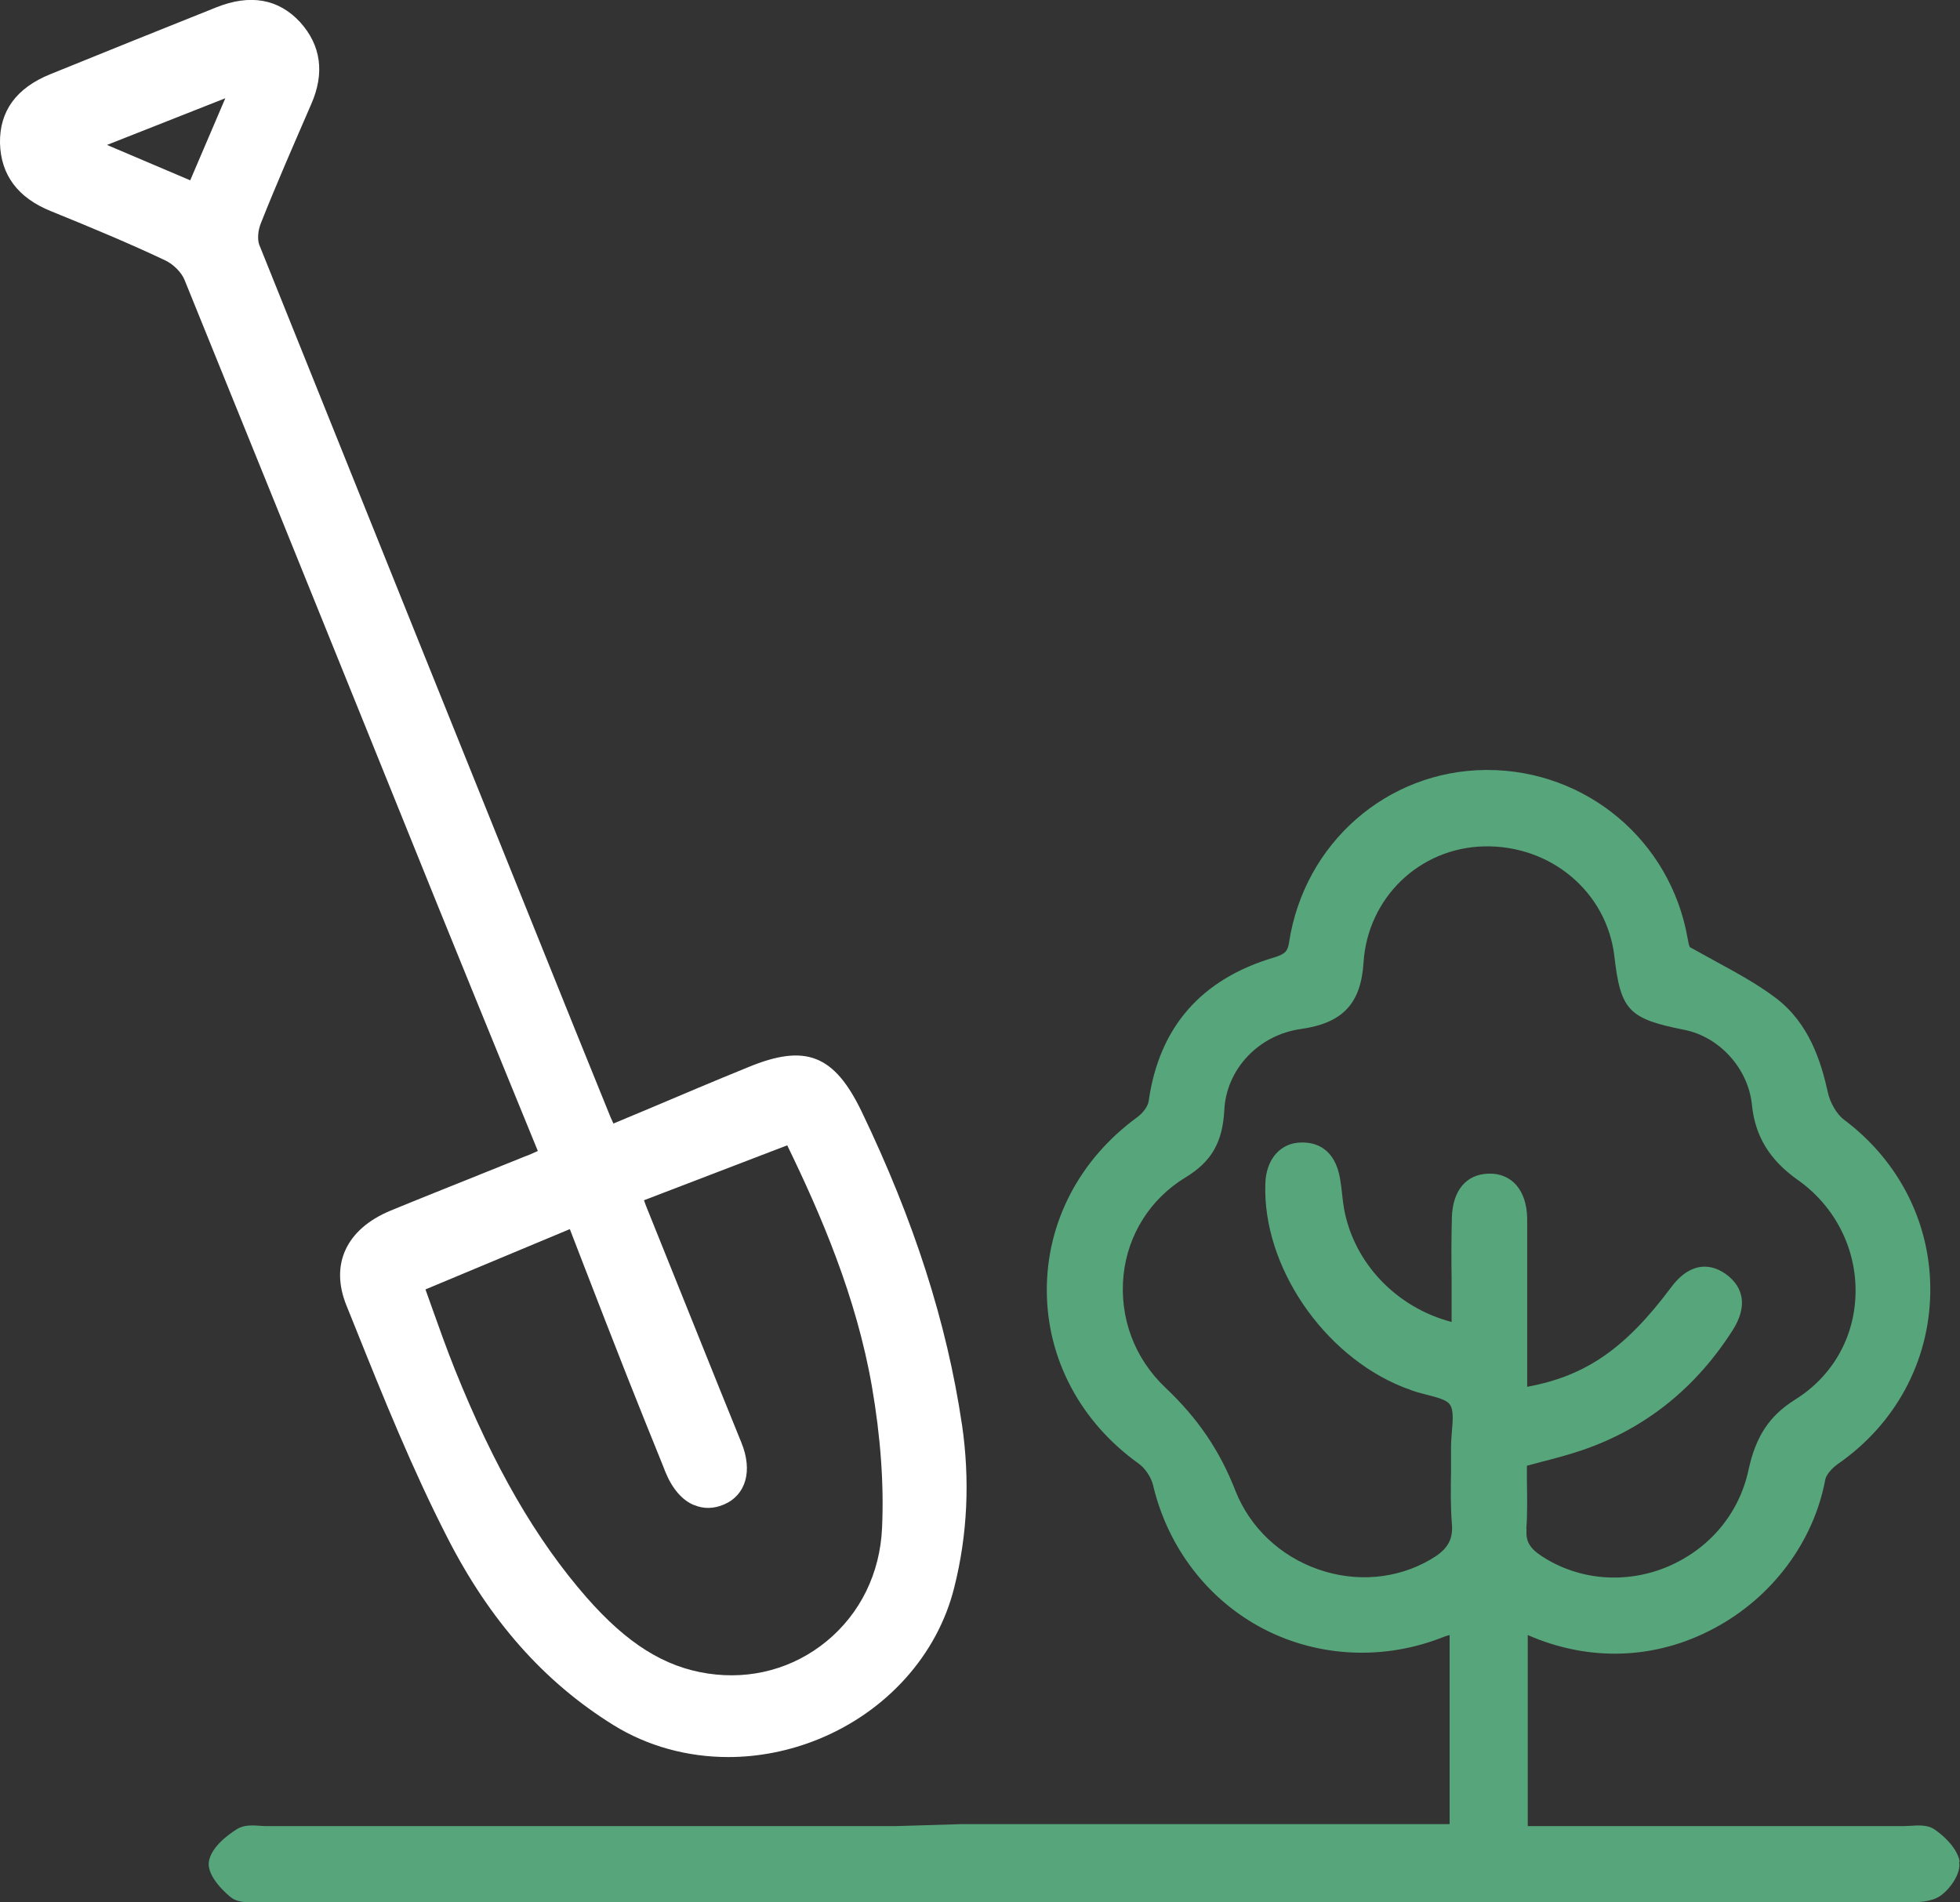 <?xml version="1.0" encoding="UTF-8"?><svg id="Layer_2" xmlns="http://www.w3.org/2000/svg" viewBox="0 0 69.24 67.19"><rect x="0" y="0" width="69.24" height="67.19" fill="#333333" stroke="none"/><defs><style>.cls-1{fill:#fff;}.cls-2{fill:#57a57b;}</style></defs><g id="Layer_2-2"><g><path class="cls-1" d="M33.98,50.31c-.53-3.58-1.69-7.19-3.54-11.04-.97-2.01-1.98-2.41-4.01-1.57-1.18,.48-2.36,.98-3.54,1.48l-1.22,.51c-.04-.09-.07-.16-.1-.22l-1.26-3.11c-3.66-9.08-7.44-18.47-11.15-27.71-.07-.18-.05-.5,.05-.75,.55-1.39,1.16-2.78,1.78-4.21,.49-1.11,.35-2.09-.39-2.91C9.84-.04,8.84-.22,7.64,.26c-1.96,.78-3.91,1.57-5.86,2.36C.57,3.11-.02,3.93,0,5.06c.03,1.12,.63,1.93,1.8,2.4,1.45,.59,2.75,1.13,4.04,1.74,.28,.13,.58,.43,.68,.69,2.13,5.24,4.25,10.49,6.37,15.73l2.57,6.36c.84,2.07,1.68,4.13,2.53,6.21l1.01,2.47c-.16,.07-.3,.14-.45,.19-.55,.22-1.09,.44-1.64,.66-1.04,.42-2.08,.83-3.12,1.26-1.56,.65-2.14,1.9-1.55,3.35l.31,.77c.99,2.47,2.02,5.02,3.25,7.42,1.5,2.94,3.42,5.11,5.87,6.63,1.21,.75,2.62,1.13,4.06,1.13,1.06,0,2.15-.21,3.18-.63,2.41-.98,4.21-2.98,4.8-5.36,.47-1.86,.56-3.81,.27-5.78ZM7.96,3.47l-1.24,2.9-2.94-1.25,4.18-1.65ZM24.53,53.17c.33,.14,.69,.13,1.04-.02,.78-.33,1.03-1.19,.62-2.19l-.75-1.85c-.87-2.16-1.74-4.33-2.61-6.49-.03-.07-.05-.14-.08-.22l5.06-1.94c1.19,2.45,2.44,5.35,2.99,8.51,.31,1.79,.43,3.47,.36,5-.07,1.61-.77,3.03-1.96,4.01-1.17,.96-2.66,1.37-4.19,1.14-1.54-.23-2.86-1.06-4.29-2.69-1.79-2.05-3.27-4.61-4.65-8.05-.3-.75-.57-1.51-.83-2.24-.07-.2-.14-.4-.21-.59l5.1-2.13,.51,1.32c.5,1.3,1.01,2.6,1.52,3.9,.41,1.03,.82,2.06,1.24,3.09l.11,.28c.24,.58,.59,.99,1.01,1.16Z"/><path class="cls-2" d="M69.23,65.76c-.09-.46-.53-.89-.9-1.14-.24-.16-.56-.14-.85-.12-.08,0-.17,.01-.25,.01h0c-4.49,0-6.18,0-9.54,0h-3.72s0-6.75,0-6.75c0,0,0,0,0,0,2.17,.95,4.51,.87,6.57-.23,2.06-1.09,3.53-3.06,3.94-5.26,.03-.16,.22-.4,.47-.57,2.02-1.41,3.2-3.61,3.24-6.02,.04-2.41-1.07-4.64-3.04-6.12-.26-.19-.5-.6-.58-.98-.24-1.08-.66-2.43-1.83-3.32-.65-.49-1.38-.89-2.08-1.27-.31-.17-.62-.34-.96-.53-.03-.03-.06-.19-.08-.3-.6-3.46-3.58-5.96-7.08-5.96-.02,0-.04,0-.06,0-3.48,.03-6.4,2.58-6.94,6.08-.05,.33-.14,.42-.52,.54-2.58,.76-4.07,2.46-4.44,5.07-.02,.18-.2,.43-.41,.58-2.04,1.49-3.2,3.72-3.19,6.13,.01,2.41,1.19,4.63,3.24,6.1,.23,.16,.44,.48,.51,.75,.52,2.22,1.95,4.08,3.92,5.1,1.96,1.01,4.29,1.11,6.39,.26,.05-.02,.1-.03,.17-.05v6.68h-17.27l-2.31,.07h-2.44c-5.54,0-17.24,0-19.71,0h0c-.08,0-.17,0-.27-.01-.28-.02-.59-.04-.83,.11-.34,.21-.92,.65-1,1.15-.09,.55,.68,1.19,.77,1.26,.19,.16,.47,.18,.73,.18,.07,0,.13,0,.2,0h.17c16.42,0,41.63,0,58.1,0,.41,0,.86,0,1.2-.23,.33-.23,.74-.79,.66-1.2Zm-15.31-11.74c.04-.56,.03-1.14,.02-1.69,0-.18,0-.37,0-.55,.17-.05,.35-.09,.52-.14,.51-.13,.99-.26,1.46-.42,2.21-.76,3.99-2.19,5.29-4.23,.51-.8,.42-1.5-.24-1.98-.66-.47-1.36-.31-1.93,.46-1.62,2.17-3.02,3.14-5.09,3.52v-.93s0-2.39,0-2.39c0-.26,0-.53,0-.79,0-.62,0-1.23,0-1.85-.02-.99-.55-1.59-1.36-1.57-.79,.02-1.27,.59-1.3,1.54-.02,.74-.02,1.48-.01,2.2,0,.31,0,.62,0,.93v.57c-1.95-.51-3.45-2.08-3.8-4-.03-.17-.05-.35-.07-.53-.02-.18-.04-.36-.07-.53-.18-1.06-.84-1.29-1.36-1.28-.74,0-1.26,.59-1.28,1.46-.1,2.9,2.04,6.05,4.86,7.18,.07,.03,.14,.05,.22,.08l.1,.04c.16,.06,.34,.1,.52,.15,.34,.09,.7,.17,.82,.35,.14,.2,.1,.58,.07,.95-.01,.18-.03,.35-.03,.52,0,.3,0,.59,0,.89-.01,.61-.02,1.23,.03,1.85,.06,.65-.25,.97-.77,1.27-1.17,.68-2.61,.81-3.95,.34-1.35-.47-2.41-1.48-2.92-2.76-.56-1.44-1.33-2.57-2.48-3.66-1.1-1.04-1.63-2.48-1.48-3.97,.15-1.44,.95-2.7,2.18-3.45,.93-.56,1.32-1.25,1.38-2.38,.07-1.45,1.21-2.66,2.71-2.87,1.48-.21,2.12-.9,2.21-2.36,.15-2.27,1.97-4.03,4.24-4.09,2.36-.06,4.35,1.6,4.62,3.88,.22,1.91,.5,2.21,2.47,2.6,1.25,.25,2.26,1.37,2.39,2.65,.11,1.11,.63,1.96,1.63,2.66,1.31,.93,2.07,2.43,2.03,4.02-.04,1.55-.82,2.91-2.13,3.73-.91,.57-1.39,1.29-1.65,2.48-.33,1.55-1.38,2.8-2.87,3.43-1.46,.61-3.11,.48-4.41-.36-.45-.29-.6-.54-.56-.97Z"/></g></g></svg>